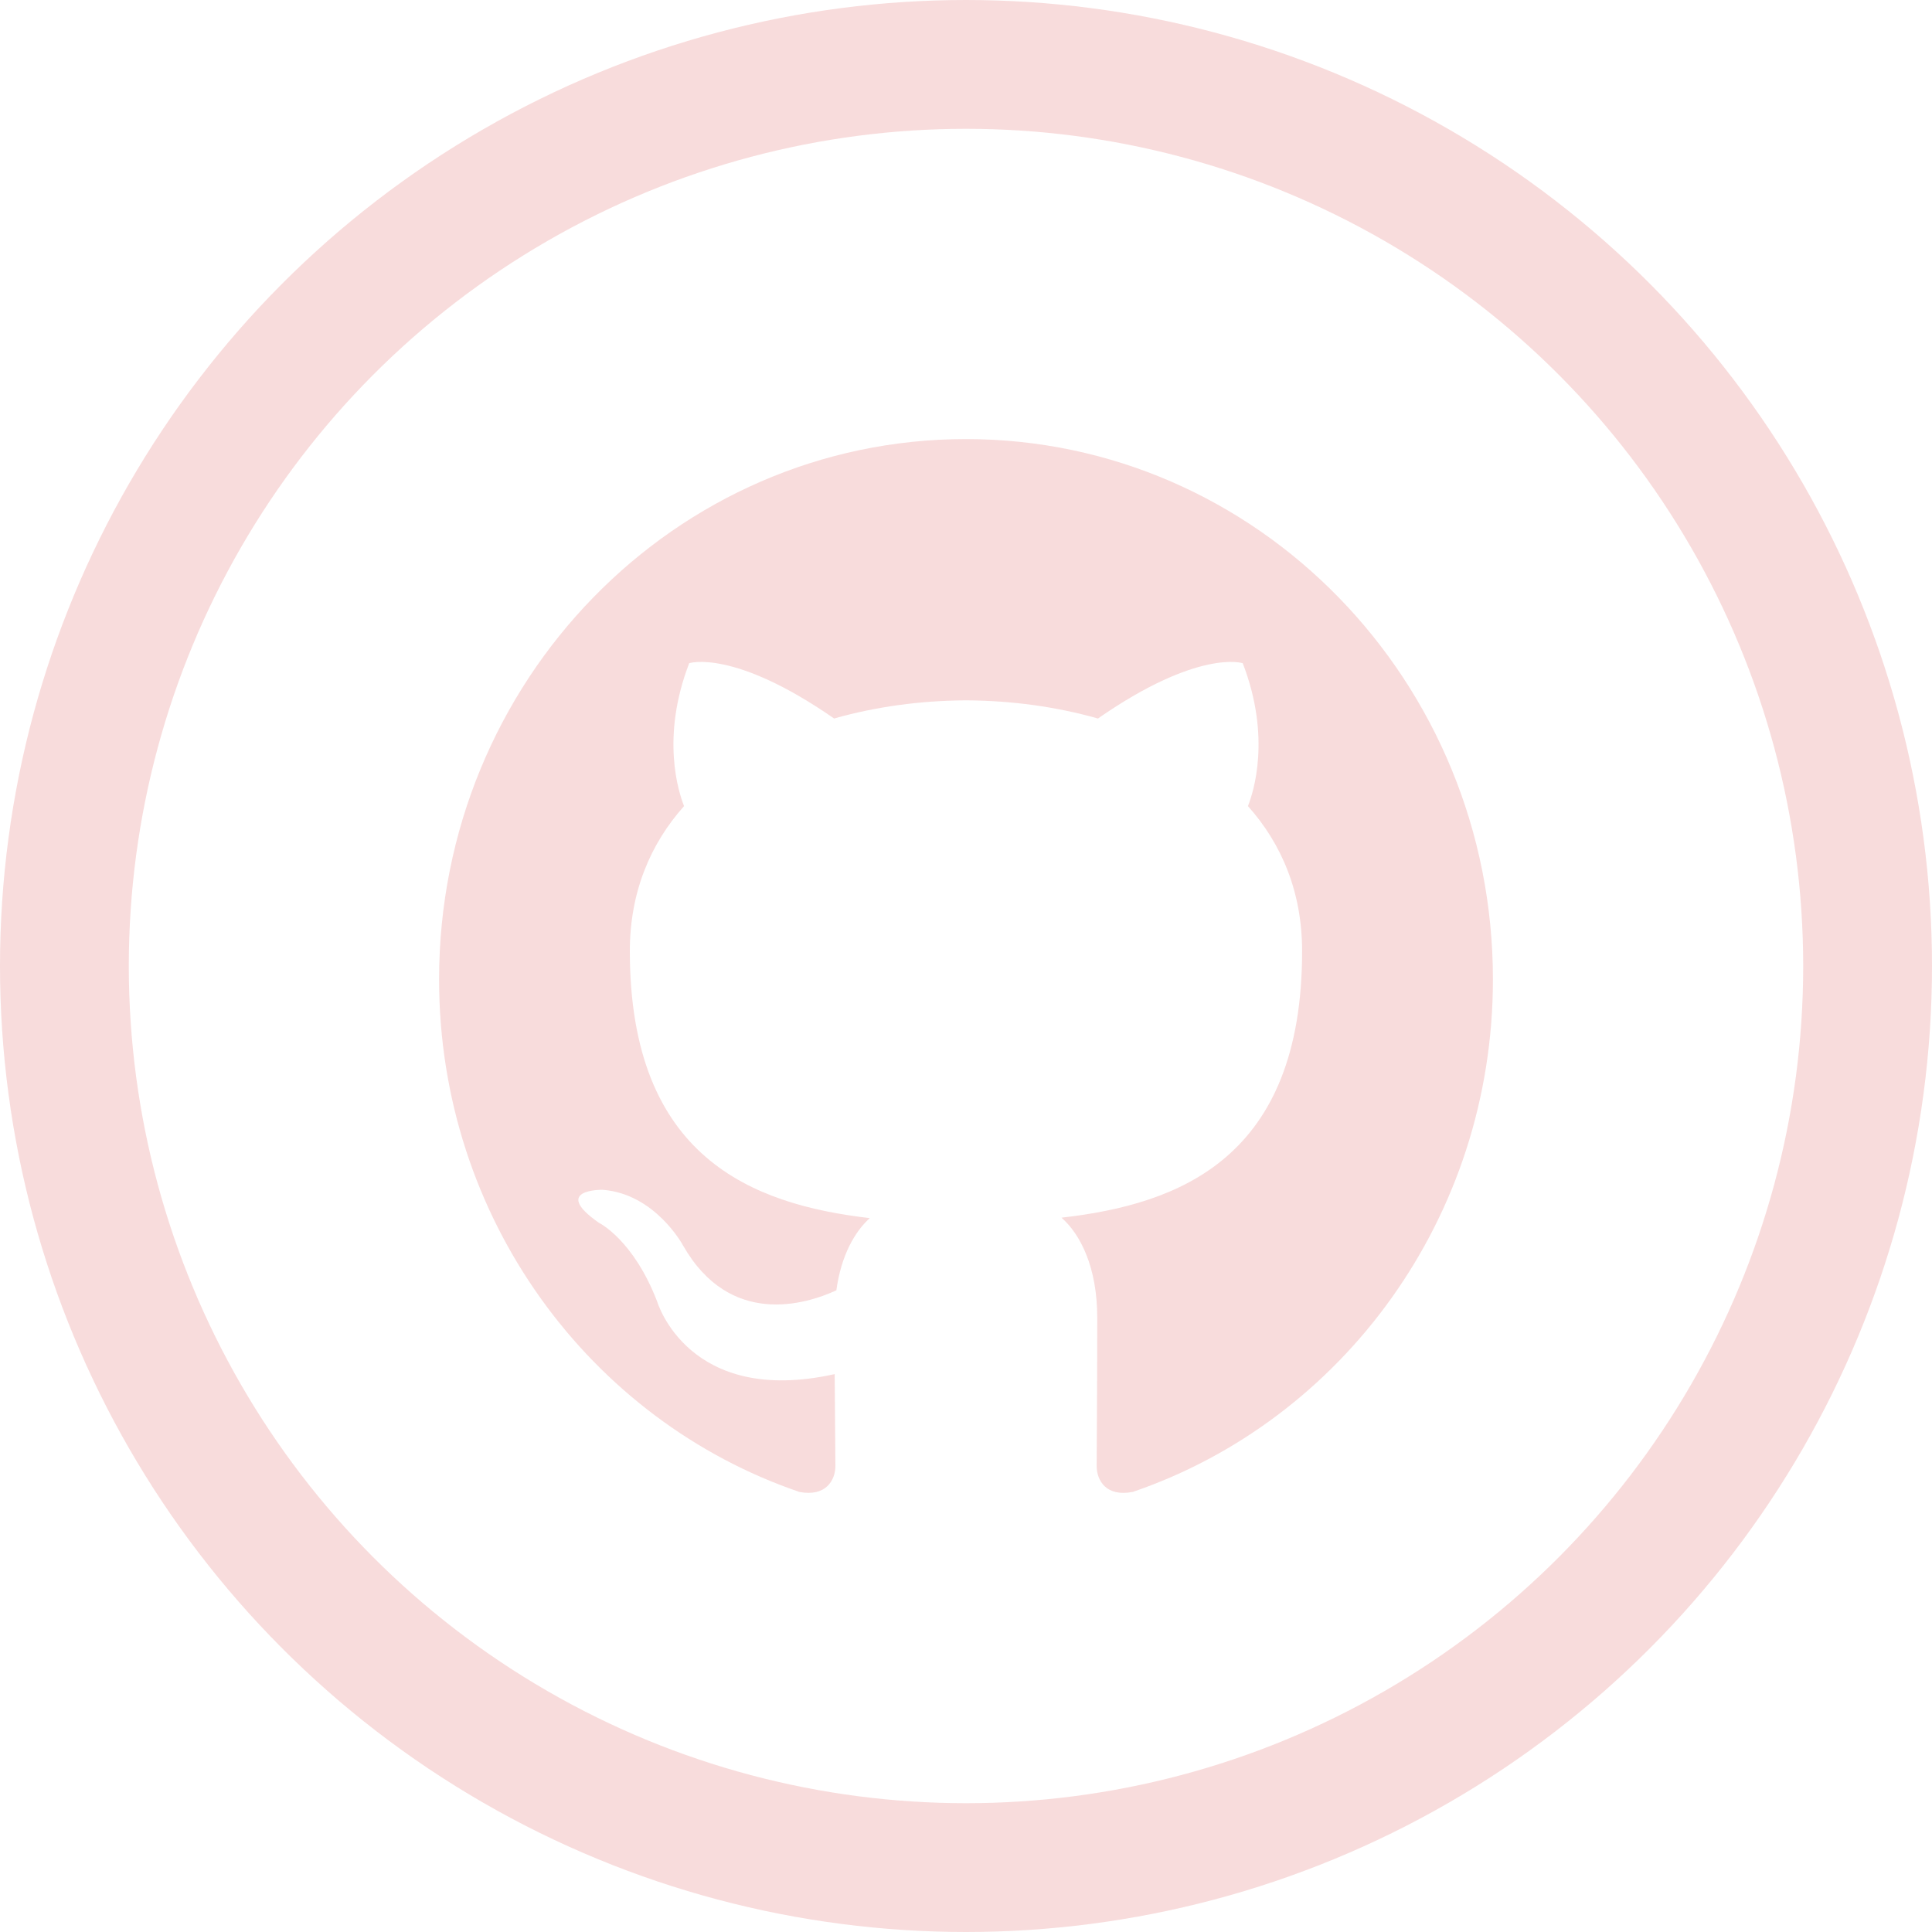 <?xml version="1.0" encoding="UTF-8"?>
<svg width="30px" height="30px" viewBox="0 0 30 30" version="1.1" xmlns="http://www.w3.org/2000/svg" xmlns:xlink="http://www.w3.org/1999/xlink">
    <title>github</title>
    <g id="Page-1" stroke="none" stroke-width="1" fill="none" fill-rule="evenodd">
        <g id="Desktop-Copy" transform="translate(-307, -217)">
            <g id="github" transform="translate(307, 217)">
                <rect id="Rectangle" x="0" y="0" width="30" height="30"></rect>
                <circle id="Oval" stroke="#F8DCDC" stroke-width="2" cx="15" cy="15" r="14"></circle>
                <path d="M6.818,15.208 C6.818,18.914 9.162,22.058 12.414,23.167 C12.823,23.245 12.972,22.986 12.972,22.763 C12.972,22.564 12.965,22.036 12.961,21.337 C10.685,21.843 10.205,20.212 10.205,20.212 C9.833,19.243 9.296,18.985 9.296,18.985 C8.554,18.464 9.353,18.475 9.353,18.475 C10.174,18.534 10.606,19.339 10.606,19.339 C11.336,20.621 12.521,20.251 12.987,20.036 C13.061,19.494 13.273,19.125 13.506,18.915 C11.69,18.703 9.78,17.983 9.78,14.769 C9.78,13.853 10.099,13.104 10.622,12.517 C10.538,12.305 10.257,11.452 10.702,10.298 C10.702,10.298 11.389,10.071 12.952,11.157 C13.605,10.971 14.305,10.878 15,10.875 C15.695,10.878 16.395,10.971 17.049,11.157 C18.611,10.071 19.297,10.298 19.297,10.298 C19.743,11.452 19.462,12.305 19.378,12.517 C19.902,13.104 20.219,13.853 20.219,14.769 C20.219,17.991 18.306,18.7 16.483,18.908 C16.777,19.167 17.038,19.679 17.038,20.462 C17.038,21.583 17.029,22.488 17.029,22.763 C17.029,22.988 17.176,23.248 17.591,23.166 C20.84,22.055 23.182,18.913 23.182,15.208 C23.182,10.574 19.518,6.818 14.999,6.818 C10.482,6.818 6.818,10.574 6.818,15.208 Z" id="Shape" fill="#F8DCDC"></path>
            </g>
        </g>
    </g>
</svg>
